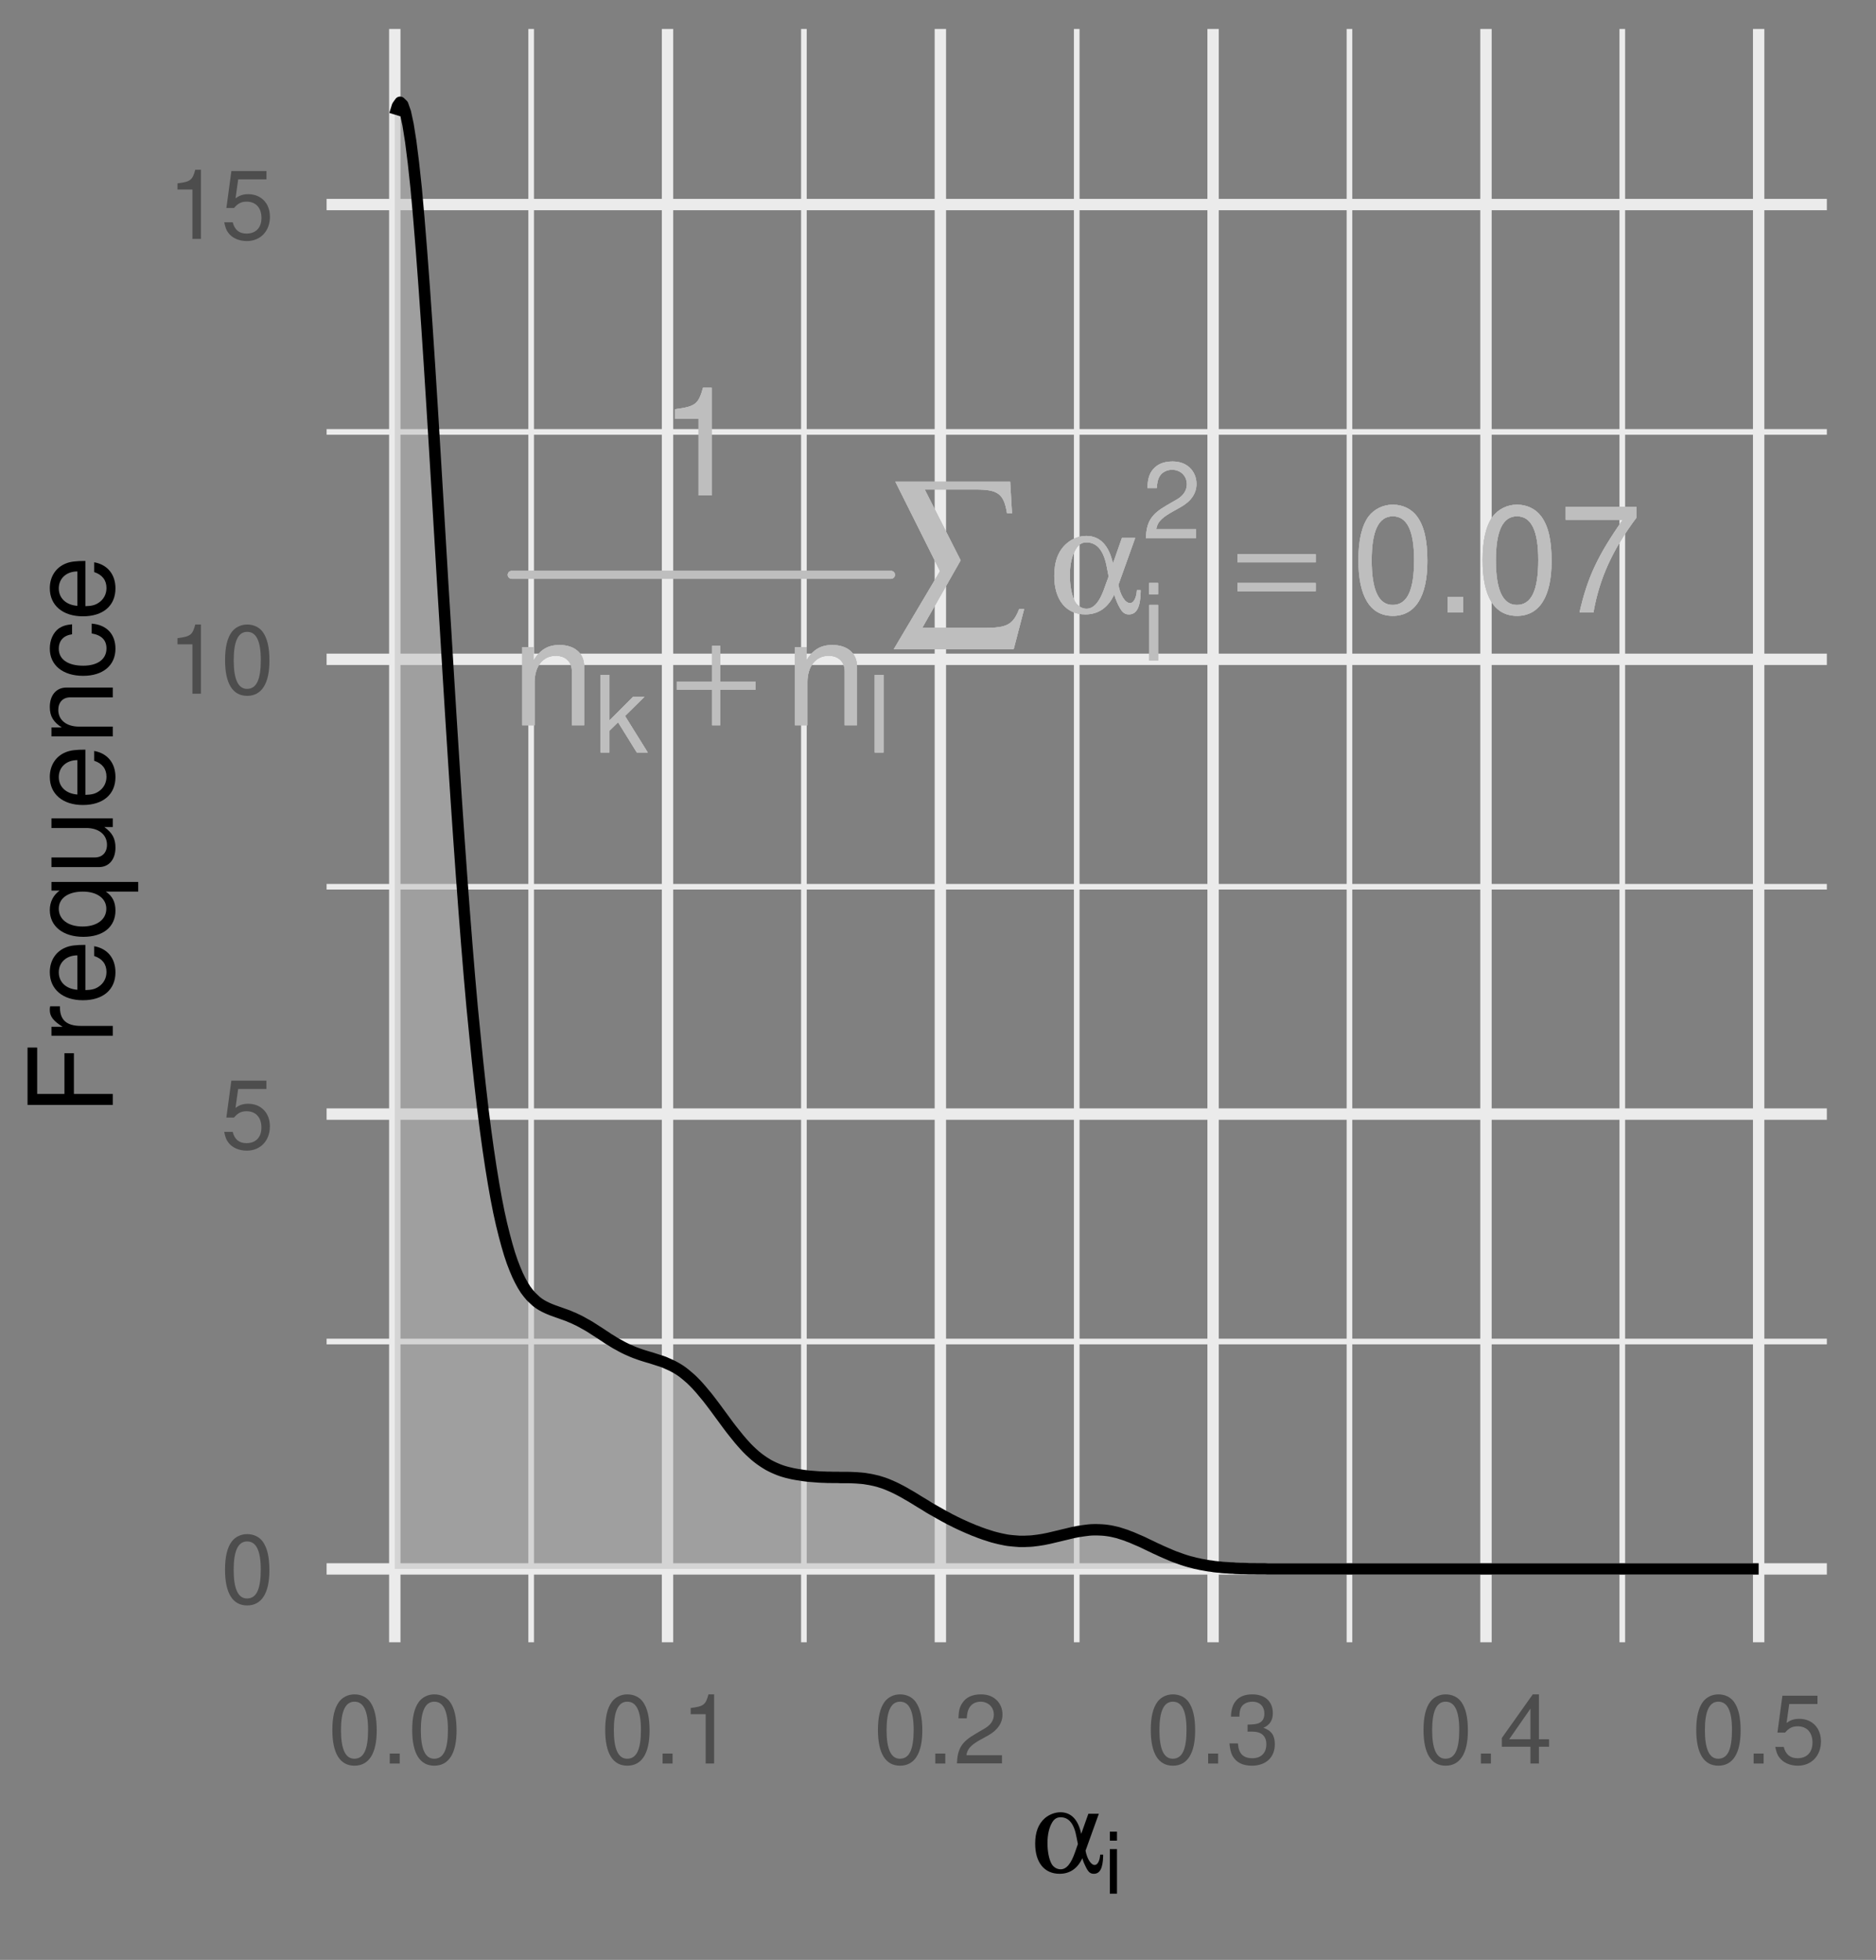 <?xml version="1.0" encoding="UTF-8"?>
<svg xmlns="http://www.w3.org/2000/svg" xmlns:xlink="http://www.w3.org/1999/xlink" width="176.363" height="184.183" viewBox="0 0 176.363 184.183">
<rect x="0" y="0" width="176.363" height="184.183" fill="#808080" stroke="none"/>
<defs>
<g>
<g id="glyph-0-0">
<path d="M 3.625 -7.203 L 3.625 0 L 4.859 0 L 4.859 -10.125 L 4.047 -10.125 C 3.609 -8.562 3.328 -8.359 1.422 -8.109 L 1.422 -7.203 Z M 3.625 -7.203 "/>
</g>
<g id="glyph-0-1">
<path d="M 0.984 -7.344 L 0.984 0 L 2.156 0 L 2.156 -4.047 C 2.156 -5.547 2.938 -6.531 4.141 -6.531 C 5.062 -6.531 5.656 -5.969 5.656 -5.078 L 5.656 0 L 6.812 0 L 6.812 -5.547 C 6.812 -6.766 5.906 -7.547 4.5 -7.547 C 3.406 -7.547 2.703 -7.125 2.062 -6.109 L 2.062 -7.344 Z M 0.984 -7.344 "/>
</g>
<g id="glyph-0-2">
<path d="M 3.844 -10.125 C 2.922 -10.125 2.094 -9.703 1.562 -9.016 C 0.922 -8.125 0.609 -6.781 0.609 -4.906 C 0.609 -1.484 1.719 0.328 3.844 0.328 C 5.953 0.328 7.094 -1.484 7.094 -4.812 C 7.094 -6.781 6.797 -8.094 6.125 -9.016 C 5.609 -9.719 4.781 -10.125 3.844 -10.125 Z M 3.844 -9.031 C 5.188 -9.031 5.844 -7.672 5.844 -4.922 C 5.844 -2.047 5.188 -0.703 3.828 -0.703 C 2.516 -0.703 1.859 -2.094 1.859 -4.891 C 1.859 -7.672 2.516 -9.031 3.844 -9.031 Z M 3.844 -9.031 "/>
</g>
<g id="glyph-0-3">
<path d="M 2.672 -1.453 L 1.219 -1.453 L 1.219 0 L 2.672 0 Z M 2.672 -1.453 "/>
</g>
<g id="glyph-0-4">
<path d="M 7.281 -9.922 L 0.641 -9.922 L 0.641 -8.703 L 6 -8.703 C 3.641 -5.328 2.672 -3.266 1.938 0 L 3.25 0 C 3.797 -3.172 5.047 -5.906 7.281 -8.891 Z M 7.281 -9.922 "/>
</g>
<g id="glyph-1-0">
<path d="M 1.406 -7.297 L 0.578 -7.297 L 0.578 0 L 1.406 0 L 1.406 -2.047 L 2.219 -2.844 L 3.984 0 L 5.016 0 L 2.875 -3.438 L 4.703 -5.234 L 3.625 -5.234 L 1.406 -3.016 Z M 1.406 -7.297 "/>
</g>
<g id="glyph-1-1">
<path d="M 1.516 -7.297 L 0.688 -7.297 L 0.688 0 L 1.516 0 Z M 1.516 -7.297 "/>
</g>
<g id="glyph-1-2">
<path d="M 1.5 -5.234 L 0.672 -5.234 L 0.672 0 L 1.5 0 Z M 1.5 -7.297 L 0.656 -7.297 L 0.656 -6.234 L 1.5 -6.234 Z M 1.5 -7.297 "/>
</g>
<g id="glyph-1-3">
<path d="M 5.062 -0.875 L 1.328 -0.875 C 1.422 -1.469 1.734 -1.844 2.609 -2.375 L 3.609 -2.938 C 4.594 -3.484 5.109 -4.234 5.109 -5.125 C 5.109 -5.719 4.875 -6.281 4.453 -6.672 C 4.031 -7.047 3.516 -7.234 2.844 -7.234 C 1.938 -7.234 1.266 -6.906 0.875 -6.297 C 0.625 -5.906 0.516 -5.453 0.5 -4.734 L 1.375 -4.734 C 1.406 -5.219 1.469 -5.516 1.594 -5.75 C 1.812 -6.188 2.281 -6.453 2.812 -6.453 C 3.609 -6.453 4.203 -5.875 4.203 -5.094 C 4.203 -4.516 3.875 -4.016 3.25 -3.656 L 2.328 -3.125 C 0.844 -2.266 0.422 -1.594 0.344 -0.016 L 5.062 -0.016 Z M 5.062 -0.875 "/>
</g>
<g id="glyph-2-0">
<path d="M 4.234 -7.469 L 4.234 -4.109 L 7.547 -4.109 L 7.547 -3.344 L 4.234 -3.344 L 4.234 0 L 3.453 0 L 3.453 -3.344 L 0.141 -3.344 L 0.141 -4.109 L 3.453 -4.109 L 3.453 -7.469 Z M 4.234 -7.469 "/>
</g>
<g id="glyph-2-1">
<path d="M 6.938 -7 L 8.188 -7 L 6.609 -2.594 C 6.781 -1.625 7.234 -0.875 7.703 -0.875 C 8.047 -0.875 8.312 -1.391 8.344 -2.109 L 8.703 -2.109 L 8.703 -1.938 C 8.672 -0.469 8.312 0.188 7.594 0.188 C 7.141 0.188 6.906 -0.047 6.531 -0.828 C 6.391 -1.156 6.281 -1.422 6.219 -1.688 C 5.641 -0.453 4.734 0.188 3.5 0.188 C 1.688 0.188 0.578 -1.172 0.578 -3.422 C 0.578 -4.797 0.953 -5.797 1.75 -6.484 C 2.266 -6.938 2.953 -7.188 3.594 -7.188 C 4.875 -7.188 5.719 -6.297 6.094 -4.594 Z M 5.688 -3.375 L 5.531 -4.188 C 5.25 -5.781 4.609 -6.578 3.609 -6.578 C 3.172 -6.578 2.875 -6.391 2.625 -5.984 C 2.234 -5.359 2.047 -4.516 2.047 -3.5 C 2.047 -2.484 2.219 -1.594 2.516 -1.031 C 2.75 -0.609 3.172 -0.344 3.609 -0.344 C 4.312 -0.344 4.875 -1.016 5.359 -2.469 Z M 5.688 -3.375 "/>
</g>
<g id="glyph-2-2">
<path d="M 7.516 -5.469 L 7.516 -4.703 L 0.156 -4.703 L 0.156 -5.469 Z M 7.516 -2.766 L 7.516 -1.984 L 0.156 -1.984 L 0.156 -2.766 Z M 7.516 -2.766 "/>
</g>
<g id="glyph-3-0">
<path d="M 3.172 -12.797 L 6.547 -6.141 L 2.938 0.203 L 8.844 0.203 C 10.922 0.203 11.469 -0.109 12.047 -1.562 L 12.516 -1.562 L 11.531 2.219 L 0.25 2.219 L 4.609 -5.125 L 0.406 -13.531 L 11.203 -13.531 L 11.375 -10.562 L 10.906 -10.562 C 10.609 -12.391 10.062 -12.797 7.984 -12.797 Z M 3.172 -12.797 "/>
</g>
<g id="glyph-4-0">
<path d="M 2.469 -6.5 C 1.875 -6.5 1.344 -6.234 1.016 -5.797 C 0.594 -5.219 0.391 -4.359 0.391 -3.156 C 0.391 -0.953 1.109 0.203 2.469 0.203 C 3.828 0.203 4.562 -0.953 4.562 -3.094 C 4.562 -4.359 4.359 -5.203 3.938 -5.797 C 3.609 -6.25 3.078 -6.5 2.469 -6.5 Z M 2.469 -5.812 C 3.328 -5.812 3.75 -4.938 3.75 -3.172 C 3.75 -1.312 3.344 -0.453 2.453 -0.453 C 1.625 -0.453 1.203 -1.344 1.203 -3.141 C 1.203 -4.938 1.625 -5.812 2.469 -5.812 Z M 2.469 -5.812 "/>
</g>
<g id="glyph-4-1">
<path d="M 4.281 -6.375 L 0.984 -6.375 L 0.516 -2.906 L 1.234 -2.906 C 1.609 -3.344 1.922 -3.5 2.422 -3.5 C 3.281 -3.5 3.812 -2.922 3.812 -1.969 C 3.812 -1.047 3.281 -0.5 2.406 -0.5 C 1.719 -0.5 1.297 -0.844 1.109 -1.562 L 0.312 -1.562 C 0.422 -1.047 0.516 -0.797 0.703 -0.562 C 1.062 -0.078 1.703 0.203 2.438 0.203 C 3.719 0.203 4.609 -0.734 4.609 -2.078 C 4.609 -3.344 3.781 -4.203 2.562 -4.203 C 2.109 -4.203 1.75 -4.094 1.375 -3.812 L 1.625 -5.594 L 4.281 -5.594 Z M 4.281 -6.375 "/>
</g>
<g id="glyph-4-2">
<path d="M 2.328 -4.641 L 2.328 0 L 3.125 0 L 3.125 -6.5 L 2.594 -6.5 C 2.328 -5.516 2.141 -5.375 0.922 -5.219 L 0.922 -4.641 Z M 2.328 -4.641 "/>
</g>
<g id="glyph-4-3">
<path d="M 1.719 -0.938 L 0.781 -0.938 L 0.781 0 L 1.719 0 Z M 1.719 -0.938 "/>
</g>
<g id="glyph-4-4">
<path d="M 4.547 -0.781 L 1.203 -0.781 C 1.281 -1.328 1.562 -1.672 2.344 -2.141 L 3.25 -2.641 C 4.141 -3.141 4.594 -3.812 4.594 -4.609 C 4.594 -5.141 4.391 -5.656 4 -6 C 3.625 -6.344 3.156 -6.5 2.562 -6.5 C 1.75 -6.5 1.141 -6.219 0.797 -5.656 C 0.562 -5.312 0.469 -4.906 0.453 -4.25 L 1.234 -4.25 C 1.266 -4.703 1.328 -4.953 1.438 -5.172 C 1.641 -5.578 2.047 -5.812 2.531 -5.812 C 3.25 -5.812 3.781 -5.297 3.781 -4.594 C 3.781 -4.062 3.484 -3.625 2.922 -3.297 L 2.094 -2.812 C 0.766 -2.047 0.375 -1.438 0.312 -0.016 L 4.547 -0.016 Z M 4.547 -0.781 "/>
</g>
<g id="glyph-4-5">
<path d="M 1.984 -3 L 2.422 -3 C 3.281 -3 3.75 -2.594 3.75 -1.812 C 3.75 -0.984 3.25 -0.5 2.438 -0.5 C 1.562 -0.5 1.141 -0.938 1.078 -1.891 L 0.281 -1.891 C 0.328 -1.375 0.406 -1.031 0.562 -0.734 C 0.906 -0.109 1.516 0.203 2.391 0.203 C 3.703 0.203 4.547 -0.578 4.547 -1.812 C 4.547 -2.641 4.234 -3.094 3.469 -3.359 C 4.062 -3.609 4.359 -4.062 4.359 -4.719 C 4.359 -5.828 3.641 -6.5 2.422 -6.5 C 1.141 -6.5 0.453 -5.781 0.422 -4.406 L 1.219 -4.406 C 1.219 -4.812 1.266 -5.031 1.359 -5.234 C 1.531 -5.594 1.938 -5.812 2.438 -5.812 C 3.125 -5.812 3.562 -5.391 3.562 -4.688 C 3.562 -4.234 3.391 -3.953 3.047 -3.797 C 2.828 -3.703 2.531 -3.672 1.984 -3.656 Z M 1.984 -3 "/>
</g>
<g id="glyph-4-6">
<path d="M 2.938 -1.578 L 2.938 0 L 3.734 0 L 3.734 -1.578 L 4.688 -1.578 L 4.688 -2.281 L 3.734 -2.281 L 3.734 -6.5 L 3.156 -6.5 L 0.25 -2.406 L 0.25 -1.578 Z M 2.938 -2.281 L 0.938 -2.281 L 2.938 -5.156 Z M 2.938 -2.281 "/>
</g>
<g id="glyph-5-0">
<path d="M 5.453 -5.5 L 6.438 -5.5 L 5.188 -2.031 C 5.328 -1.281 5.688 -0.688 6.047 -0.688 C 6.328 -0.688 6.531 -1.094 6.562 -1.656 L 6.844 -1.656 L 6.844 -1.516 C 6.812 -0.359 6.531 0.141 5.969 0.141 C 5.609 0.141 5.422 -0.031 5.141 -0.656 C 5.016 -0.906 4.938 -1.125 4.891 -1.328 C 4.438 -0.359 3.719 0.141 2.75 0.141 C 1.312 0.141 0.453 -0.922 0.453 -2.688 C 0.453 -3.766 0.75 -4.547 1.375 -5.094 C 1.781 -5.438 2.328 -5.641 2.828 -5.641 C 3.828 -5.641 4.5 -4.953 4.781 -3.609 Z M 4.469 -2.656 L 4.344 -3.281 C 4.125 -4.547 3.625 -5.172 2.844 -5.172 C 2.5 -5.172 2.25 -5.016 2.062 -4.703 C 1.766 -4.219 1.609 -3.547 1.609 -2.75 C 1.609 -1.953 1.75 -1.25 1.984 -0.812 C 2.156 -0.484 2.5 -0.281 2.844 -0.281 C 3.391 -0.281 3.828 -0.797 4.219 -1.938 Z M 4.469 -2.656 "/>
</g>
<g id="glyph-6-0">
<path d="M 1.203 -4.188 L 0.531 -4.188 L 0.531 0 L 1.203 0 Z M 1.203 -5.828 L 0.531 -5.828 L 0.531 -4.984 L 1.203 -4.984 Z M 1.203 -5.828 "/>
</g>
<g id="glyph-7-0">
<path d="M -3.656 -2.016 L -3.656 -5.844 L -4.547 -5.844 L -4.547 -2.016 L -7.109 -2.016 L -7.109 -6.375 L -8.016 -6.375 L -8.016 -0.984 L 0 -0.984 L 0 -2.016 Z M -3.656 -2.016 "/>
</g>
<g id="glyph-7-1">
<path d="M -5.766 -0.766 L 0 -0.766 L 0 -1.688 L -2.984 -1.688 C -4.375 -1.688 -5 -2.266 -4.969 -3.531 L -5.891 -3.531 C -5.922 -3.375 -5.922 -3.281 -5.922 -3.172 C -5.922 -2.578 -5.578 -2.141 -4.719 -1.609 L -5.766 -1.609 Z M -5.766 -0.766 "/>
</g>
<g id="glyph-7-2">
<path d="M -2.578 -5.641 C -3.453 -5.641 -3.984 -5.578 -4.406 -5.406 C -5.359 -5.031 -5.922 -4.156 -5.922 -3.078 C -5.922 -1.469 -4.703 -0.438 -2.812 -0.438 C -0.906 -0.438 0.25 -1.438 0.25 -3.062 C 0.25 -4.375 -0.5 -5.297 -1.75 -5.516 L -1.75 -4.594 C -0.984 -4.344 -0.594 -3.828 -0.594 -3.094 C -0.594 -2.516 -0.859 -2.016 -1.344 -1.703 C -1.672 -1.484 -2 -1.406 -2.578 -1.391 Z M -3.328 -1.422 C -4.391 -1.5 -5.078 -2.141 -5.078 -3.062 C -5.078 -4 -4.359 -4.656 -3.328 -4.656 Z M -3.328 -1.422 "/>
</g>
<g id="glyph-7-3">
<path d="M 2.391 -5.438 L -5.766 -5.438 L -5.766 -4.625 L -5 -4.625 C -5.594 -4.203 -5.922 -3.547 -5.922 -2.797 C -5.922 -1.281 -4.688 -0.281 -2.766 -0.281 C -0.906 -0.281 0.25 -1.219 0.25 -2.75 C 0.25 -3.547 -0.031 -4.109 -0.656 -4.531 L 2.391 -4.531 Z M -5.078 -2.922 C -5.078 -3.906 -4.203 -4.531 -2.812 -4.531 C -1.484 -4.531 -0.609 -3.891 -0.609 -2.922 C -0.609 -1.906 -1.5 -1.25 -2.844 -1.25 C -4.188 -1.25 -5.078 -1.906 -5.078 -2.922 Z M -5.078 -2.922 "/>
</g>
<g id="glyph-7-4">
<path d="M 0 -5.297 L -5.766 -5.297 L -5.766 -4.391 L -2.5 -4.391 C -1.312 -4.391 -0.547 -3.766 -0.547 -2.812 C -0.547 -2.094 -0.984 -1.625 -1.688 -1.625 L -5.766 -1.625 L -5.766 -0.719 L -1.312 -0.719 C -0.359 -0.719 0.25 -1.438 0.25 -2.547 C 0.25 -3.406 -0.047 -3.938 -0.797 -4.484 L 0 -4.484 Z M 0 -5.297 "/>
</g>
<g id="glyph-7-5">
<path d="M -5.766 -0.766 L 0 -0.766 L 0 -1.688 L -3.172 -1.688 C -4.359 -1.688 -5.125 -2.312 -5.125 -3.25 C -5.125 -3.984 -4.688 -4.438 -4 -4.438 L 0 -4.438 L 0 -5.359 L -4.359 -5.359 C -5.312 -5.359 -5.922 -4.641 -5.922 -3.531 C -5.922 -2.672 -5.594 -2.125 -4.797 -1.609 L -5.766 -1.609 Z M -5.766 -0.766 "/>
</g>
<g id="glyph-7-6">
<path d="M -3.828 -5.188 C -4.391 -5.141 -4.75 -5.016 -5.078 -4.797 C -5.609 -4.406 -5.922 -3.703 -5.922 -2.906 C -5.922 -1.344 -4.703 -0.344 -2.781 -0.344 C -0.922 -0.344 0.25 -1.328 0.25 -2.891 C 0.25 -4.266 -0.578 -5.141 -1.984 -5.25 L -1.984 -4.328 C -1.062 -4.172 -0.594 -3.703 -0.594 -2.922 C -0.594 -1.906 -1.422 -1.297 -2.781 -1.297 C -4.219 -1.297 -5.078 -1.891 -5.078 -2.891 C -5.078 -3.656 -4.625 -4.141 -3.828 -4.25 Z M -3.828 -5.188 "/>
</g>
</g>
<clipPath id="clip-0">
<path clip-rule="nonzero" d="M 30.703 125 L 171.742 125 L 171.742 127 L 30.703 127 Z M 30.703 125 "/>
</clipPath>
<clipPath id="clip-1">
<path clip-rule="nonzero" d="M 30.703 83 L 171.742 83 L 171.742 84 L 30.703 84 Z M 30.703 83 "/>
</clipPath>
<clipPath id="clip-2">
<path clip-rule="nonzero" d="M 30.703 40 L 171.742 40 L 171.742 41 L 30.703 41 Z M 30.703 40 "/>
</clipPath>
<clipPath id="clip-3">
<path clip-rule="nonzero" d="M 49 2.711 L 51 2.711 L 51 154.332 L 49 154.332 Z M 49 2.711 "/>
</clipPath>
<clipPath id="clip-4">
<path clip-rule="nonzero" d="M 75 2.711 L 76 2.711 L 76 154.332 L 75 154.332 Z M 75 2.711 "/>
</clipPath>
<clipPath id="clip-5">
<path clip-rule="nonzero" d="M 100 2.711 L 102 2.711 L 102 154.332 L 100 154.332 Z M 100 2.711 "/>
</clipPath>
<clipPath id="clip-6">
<path clip-rule="nonzero" d="M 126 2.711 L 128 2.711 L 128 154.332 L 126 154.332 Z M 126 2.711 "/>
</clipPath>
<clipPath id="clip-7">
<path clip-rule="nonzero" d="M 152 2.711 L 153 2.711 L 153 154.332 L 152 154.332 Z M 152 2.711 "/>
</clipPath>
<clipPath id="clip-8">
<path clip-rule="nonzero" d="M 30.703 146 L 171.742 146 L 171.742 148 L 30.703 148 Z M 30.703 146 "/>
</clipPath>
<clipPath id="clip-9">
<path clip-rule="nonzero" d="M 30.703 104 L 171.742 104 L 171.742 106 L 30.703 106 Z M 30.703 104 "/>
</clipPath>
<clipPath id="clip-10">
<path clip-rule="nonzero" d="M 30.703 61 L 171.742 61 L 171.742 63 L 30.703 63 Z M 30.703 61 "/>
</clipPath>
<clipPath id="clip-11">
<path clip-rule="nonzero" d="M 30.703 18 L 171.742 18 L 171.742 20 L 30.703 20 Z M 30.703 18 "/>
</clipPath>
<clipPath id="clip-12">
<path clip-rule="nonzero" d="M 36 2.711 L 38 2.711 L 38 154.332 L 36 154.332 Z M 36 2.711 "/>
</clipPath>
<clipPath id="clip-13">
<path clip-rule="nonzero" d="M 62 2.711 L 64 2.711 L 64 154.332 L 62 154.332 Z M 62 2.711 "/>
</clipPath>
<clipPath id="clip-14">
<path clip-rule="nonzero" d="M 87 2.711 L 89 2.711 L 89 154.332 L 87 154.332 Z M 87 2.711 "/>
</clipPath>
<clipPath id="clip-15">
<path clip-rule="nonzero" d="M 113 2.711 L 115 2.711 L 115 154.332 L 113 154.332 Z M 113 2.711 "/>
</clipPath>
<clipPath id="clip-16">
<path clip-rule="nonzero" d="M 139 2.711 L 141 2.711 L 141 154.332 L 139 154.332 Z M 139 2.711 "/>
</clipPath>
<clipPath id="clip-17">
<path clip-rule="nonzero" d="M 164 2.711 L 166 2.711 L 166 154.332 L 164 154.332 Z M 164 2.711 "/>
</clipPath>
</defs>
<g clip-path="url(#clip-0)">
<path fill="none" stroke-width="0.53" stroke-linecap="butt" stroke-linejoin="round" stroke="rgb(92.157%, 92.157%, 92.157%)" stroke-opacity="1" stroke-miterlimit="10" d="M 33.48 145.481 L 174.519 145.481 " transform="matrix(1, 0, 0, -1, -2.776, 271.551)"/>
</g>
<g clip-path="url(#clip-1)">
<path fill="none" stroke-width="0.53" stroke-linecap="butt" stroke-linejoin="round" stroke="rgb(92.157%, 92.157%, 92.157%)" stroke-opacity="1" stroke-miterlimit="10" d="M 33.48 188.219 L 174.519 188.219 " transform="matrix(1, 0, 0, -1, -2.776, 271.551)"/>
</g>
<g clip-path="url(#clip-2)">
<path fill="none" stroke-width="0.53" stroke-linecap="butt" stroke-linejoin="round" stroke="rgb(92.157%, 92.157%, 92.157%)" stroke-opacity="1" stroke-miterlimit="10" d="M 33.48 230.961 L 174.519 230.961 " transform="matrix(1, 0, 0, -1, -2.776, 271.551)"/>
</g>
<g clip-path="url(#clip-3)">
<path fill="none" stroke-width="0.53" stroke-linecap="butt" stroke-linejoin="round" stroke="rgb(92.157%, 92.157%, 92.157%)" stroke-opacity="1" stroke-miterlimit="10" d="M 52.71 117.219 L 52.71 268.828 " transform="matrix(1, 0, 0, -1, -2.776, 271.551)"/>
</g>
<g clip-path="url(#clip-4)">
<path fill="none" stroke-width="0.53" stroke-linecap="butt" stroke-linejoin="round" stroke="rgb(92.157%, 92.157%, 92.157%)" stroke-opacity="1" stroke-miterlimit="10" d="M 78.351 117.219 L 78.351 268.828 " transform="matrix(1, 0, 0, -1, -2.776, 271.551)"/>
</g>
<g clip-path="url(#clip-5)">
<path fill="none" stroke-width="0.53" stroke-linecap="butt" stroke-linejoin="round" stroke="rgb(92.157%, 92.157%, 92.157%)" stroke-opacity="1" stroke-miterlimit="10" d="M 103.999 117.219 L 103.999 268.828 " transform="matrix(1, 0, 0, -1, -2.776, 271.551)"/>
</g>
<g clip-path="url(#clip-6)">
<path fill="none" stroke-width="0.53" stroke-linecap="butt" stroke-linejoin="round" stroke="rgb(92.157%, 92.157%, 92.157%)" stroke-opacity="1" stroke-miterlimit="10" d="M 129.64 117.219 L 129.64 268.828 " transform="matrix(1, 0, 0, -1, -2.776, 271.551)"/>
</g>
<g clip-path="url(#clip-7)">
<path fill="none" stroke-width="0.53" stroke-linecap="butt" stroke-linejoin="round" stroke="rgb(92.157%, 92.157%, 92.157%)" stroke-opacity="1" stroke-miterlimit="10" d="M 155.288 117.219 L 155.288 268.828 " transform="matrix(1, 0, 0, -1, -2.776, 271.551)"/>
</g>
<g clip-path="url(#clip-8)">
<path fill="none" stroke-width="1.07" stroke-linecap="butt" stroke-linejoin="round" stroke="rgb(92.157%, 92.157%, 92.157%)" stroke-opacity="1" stroke-miterlimit="10" d="M 33.48 124.11 L 174.519 124.11 " transform="matrix(1, 0, 0, -1, -2.776, 271.551)"/>
</g>
<g clip-path="url(#clip-9)">
<path fill="none" stroke-width="1.07" stroke-linecap="butt" stroke-linejoin="round" stroke="rgb(92.157%, 92.157%, 92.157%)" stroke-opacity="1" stroke-miterlimit="10" d="M 33.48 166.852 L 174.519 166.852 " transform="matrix(1, 0, 0, -1, -2.776, 271.551)"/>
</g>
<g clip-path="url(#clip-10)">
<path fill="none" stroke-width="1.07" stroke-linecap="butt" stroke-linejoin="round" stroke="rgb(92.157%, 92.157%, 92.157%)" stroke-opacity="1" stroke-miterlimit="10" d="M 33.48 209.59 L 174.519 209.59 " transform="matrix(1, 0, 0, -1, -2.776, 271.551)"/>
</g>
<g clip-path="url(#clip-11)">
<path fill="none" stroke-width="1.07" stroke-linecap="butt" stroke-linejoin="round" stroke="rgb(92.157%, 92.157%, 92.157%)" stroke-opacity="1" stroke-miterlimit="10" d="M 33.48 252.328 L 174.519 252.328 " transform="matrix(1, 0, 0, -1, -2.776, 271.551)"/>
</g>
<g clip-path="url(#clip-12)">
<path fill="none" stroke-width="1.07" stroke-linecap="butt" stroke-linejoin="round" stroke="rgb(92.157%, 92.157%, 92.157%)" stroke-opacity="1" stroke-miterlimit="10" d="M 39.89 117.219 L 39.89 268.828 " transform="matrix(1, 0, 0, -1, -2.776, 271.551)"/>
</g>
<g clip-path="url(#clip-13)">
<path fill="none" stroke-width="1.07" stroke-linecap="butt" stroke-linejoin="round" stroke="rgb(92.157%, 92.157%, 92.157%)" stroke-opacity="1" stroke-miterlimit="10" d="M 65.53 117.219 L 65.53 268.828 " transform="matrix(1, 0, 0, -1, -2.776, 271.551)"/>
</g>
<g clip-path="url(#clip-14)">
<path fill="none" stroke-width="1.07" stroke-linecap="butt" stroke-linejoin="round" stroke="rgb(92.157%, 92.157%, 92.157%)" stroke-opacity="1" stroke-miterlimit="10" d="M 91.179 117.219 L 91.179 268.828 " transform="matrix(1, 0, 0, -1, -2.776, 271.551)"/>
</g>
<g clip-path="url(#clip-15)">
<path fill="none" stroke-width="1.07" stroke-linecap="butt" stroke-linejoin="round" stroke="rgb(92.157%, 92.157%, 92.157%)" stroke-opacity="1" stroke-miterlimit="10" d="M 116.819 117.219 L 116.819 268.828 " transform="matrix(1, 0, 0, -1, -2.776, 271.551)"/>
</g>
<g clip-path="url(#clip-16)">
<path fill="none" stroke-width="1.07" stroke-linecap="butt" stroke-linejoin="round" stroke="rgb(92.157%, 92.157%, 92.157%)" stroke-opacity="1" stroke-miterlimit="10" d="M 142.472 117.219 L 142.472 268.828 " transform="matrix(1, 0, 0, -1, -2.776, 271.551)"/>
</g>
<g clip-path="url(#clip-17)">
<path fill="none" stroke-width="1.07" stroke-linecap="butt" stroke-linejoin="round" stroke="rgb(92.157%, 92.157%, 92.157%)" stroke-opacity="1" stroke-miterlimit="10" d="M 168.108 117.219 L 168.108 268.828 " transform="matrix(1, 0, 0, -1, -2.776, 271.551)"/>
</g>
<path fill-rule="nonzero" fill="rgb(74.51%, 74.51%, 74.51%)" fill-opacity="0.502" d="M 37.113 10.77 L 37.363 9.961 L 37.613 9.609 L 37.863 9.852 L 38.113 10.562 L 38.363 11.723 L 38.613 13.301 L 38.863 15.281 L 39.125 17.699 L 39.375 20.492 L 39.625 23.57 L 39.875 26.922 L 40.125 30.512 L 40.375 34.312 L 40.625 38.281 L 40.875 42.359 L 41.125 46.512 L 41.375 50.711 L 41.625 54.922 L 41.883 59.102 L 42.133 63.223 L 42.383 67.262 L 42.633 71.199 L 42.883 75.031 L 43.133 78.691 L 43.383 82.211 L 43.633 85.57 L 43.883 88.762 L 44.133 91.801 L 44.383 94.621 L 44.645 97.27 L 44.895 99.75 L 45.145 102.07 L 45.395 104.23 L 45.645 106.199 L 45.895 108.012 L 46.145 109.68 L 46.395 111.211 L 46.645 112.621 L 46.895 113.891 L 47.145 115.02 L 47.402 116.062 L 47.652 116.992 L 47.902 117.84 L 48.152 118.582 L 48.402 119.23 L 48.652 119.82 L 48.902 120.332 L 49.152 120.789 L 49.402 121.191 L 49.652 121.52 L 49.902 121.82 L 50.164 122.07 L 50.414 122.301 L 50.664 122.492 L 50.914 122.652 L 51.164 122.789 L 51.414 122.91 L 51.664 123.02 L 51.914 123.121 L 52.414 123.301 L 52.672 123.391 L 53.422 123.66 L 53.672 123.77 L 53.922 123.871 L 54.172 123.992 L 54.422 124.109 L 54.672 124.242 L 54.922 124.383 L 55.172 124.52 L 55.434 124.672 L 56.434 125.312 L 56.684 125.48 L 56.934 125.641 L 57.184 125.812 L 57.434 125.961 L 57.684 126.121 L 57.934 126.27 L 58.195 126.41 L 58.445 126.551 L 58.695 126.68 L 58.945 126.801 L 59.445 127.02 L 59.695 127.121 L 60.195 127.301 L 60.445 127.383 L 60.695 127.461 L 60.953 127.539 L 61.203 127.609 L 61.453 127.691 L 61.703 127.77 L 61.953 127.852 L 62.203 127.93 L 62.453 128.02 L 62.703 128.133 L 62.953 128.242 L 63.203 128.359 L 63.453 128.492 L 63.715 128.641 L 63.965 128.801 L 64.215 128.98 L 64.465 129.18 L 64.715 129.391 L 64.965 129.609 L 65.215 129.852 L 65.465 130.109 L 65.715 130.383 L 65.965 130.672 L 66.215 130.973 L 66.473 131.281 L 66.723 131.602 L 66.973 131.93 L 67.223 132.262 L 68.473 133.961 L 68.723 134.289 L 68.984 134.621 L 69.234 134.93 L 69.484 135.242 L 69.734 135.531 L 69.984 135.812 L 70.234 136.082 L 70.484 136.332 L 70.734 136.562 L 70.984 136.789 L 71.234 136.992 L 71.484 137.18 L 71.742 137.359 L 71.992 137.52 L 72.242 137.672 L 72.492 137.801 L 72.742 137.922 L 72.992 138.031 L 73.242 138.133 L 73.492 138.223 L 73.742 138.301 L 73.992 138.371 L 74.242 138.43 L 74.504 138.492 L 74.754 138.539 L 75.004 138.582 L 75.504 138.66 L 76.004 138.723 L 77.004 138.801 L 77.262 138.812 L 77.512 138.82 L 77.762 138.832 L 78.012 138.832 L 78.262 138.84 L 78.762 138.84 L 79.012 138.852 L 79.762 138.852 L 80.023 138.859 L 80.523 138.883 L 81.023 138.922 L 81.273 138.949 L 81.523 138.992 L 81.773 139.031 L 82.023 139.082 L 82.523 139.199 L 82.785 139.281 L 83.035 139.359 L 83.285 139.449 L 83.535 139.551 L 84.035 139.77 L 84.285 139.891 L 84.535 140.02 L 84.785 140.152 L 85.035 140.289 L 85.293 140.441 L 85.543 140.582 L 85.793 140.73 L 86.043 140.883 L 86.293 141.039 L 86.543 141.191 L 86.793 141.34 L 87.043 141.492 L 87.293 141.652 L 87.543 141.801 L 87.793 141.941 L 88.055 142.09 L 88.805 142.512 L 89.055 142.641 L 89.305 142.781 L 89.555 142.902 L 89.805 143.031 L 90.055 143.152 L 90.305 143.27 L 90.555 143.383 L 90.812 143.5 L 91.062 143.609 L 91.312 143.711 L 91.562 143.82 L 91.812 143.91 L 92.062 144.012 L 92.562 144.191 L 92.812 144.27 L 93.062 144.352 L 93.312 144.43 L 93.574 144.5 L 93.824 144.562 L 94.074 144.621 L 94.574 144.723 L 94.824 144.762 L 95.074 144.789 L 95.324 144.812 L 95.824 144.852 L 96.332 144.852 L 96.582 144.84 L 96.832 144.832 L 97.082 144.812 L 97.582 144.75 L 98.082 144.672 L 98.582 144.57 L 98.832 144.512 L 99.094 144.449 L 99.594 144.332 L 99.844 144.27 L 100.344 144.152 L 100.594 144.09 L 100.844 144.031 L 101.344 143.93 L 101.605 143.891 L 101.855 143.852 L 102.355 143.789 L 102.605 143.77 L 102.855 143.762 L 103.105 143.762 L 103.355 143.77 L 103.605 143.781 L 103.855 143.801 L 104.105 143.832 L 104.363 143.871 L 104.613 143.922 L 105.113 144.039 L 105.363 144.121 L 105.613 144.199 L 105.863 144.281 L 106.113 144.383 L 106.363 144.473 L 106.863 144.691 L 107.125 144.801 L 107.375 144.91 L 107.875 145.152 L 108.125 145.27 L 108.625 145.512 L 108.875 145.621 L 109.125 145.742 L 109.625 145.961 L 109.883 146.07 L 110.133 146.18 L 110.383 146.281 L 111.133 146.551 L 111.383 146.633 L 111.633 146.711 L 111.883 146.781 L 112.133 146.84 L 112.383 146.91 L 112.645 146.961 L 112.895 147.02 L 113.145 147.062 L 113.395 147.109 L 113.645 147.152 L 113.895 147.18 L 114.145 147.223 L 114.395 147.25 L 114.645 147.27 L 114.895 147.301 L 115.145 147.32 L 115.402 147.332 L 115.652 147.352 L 115.902 147.359 L 116.152 147.383 L 116.402 147.391 L 116.652 147.402 L 116.902 147.402 L 117.152 147.41 L 117.402 147.422 L 117.914 147.422 L 118.164 147.43 L 118.914 147.43 L 119.164 147.441 L 165.332 147.441 L 37.113 147.441 Z M 37.113 10.77 "/>
<path fill="none" stroke-width="1.07" stroke-linecap="butt" stroke-linejoin="round" stroke="rgb(0%, 0%, 0%)" stroke-opacity="1" stroke-miterlimit="10" d="M 39.89 260.781 L 40.14 261.59 L 40.39 261.942 L 40.64 261.699 L 40.89 260.988 L 41.14 259.828 L 41.39 258.25 L 41.64 256.27 L 41.901 253.852 L 42.151 251.059 L 42.401 247.981 L 42.651 244.629 L 42.901 241.039 L 43.151 237.238 L 43.401 233.27 L 43.651 229.192 L 43.901 225.039 L 44.151 220.84 L 44.401 216.629 L 44.659 212.449 L 44.909 208.328 L 45.159 204.289 L 45.409 200.352 L 45.659 196.52 L 45.909 192.86 L 46.159 189.34 L 46.409 185.981 L 46.659 182.789 L 46.909 179.75 L 47.159 176.93 L 47.421 174.281 L 47.671 171.801 L 47.921 169.481 L 48.171 167.321 L 48.421 165.352 L 48.671 163.539 L 48.921 161.871 L 49.171 160.34 L 49.421 158.93 L 49.671 157.66 L 49.921 156.531 L 50.179 155.488 L 50.429 154.559 L 50.679 153.711 L 50.929 152.969 L 51.179 152.321 L 51.429 151.731 L 51.679 151.219 L 51.929 150.762 L 52.179 150.36 L 52.429 150.031 L 52.679 149.731 L 52.94 149.481 L 53.19 149.25 L 53.44 149.059 L 53.69 148.899 L 53.94 148.762 L 54.19 148.641 L 54.44 148.531 L 54.69 148.43 L 55.19 148.25 L 55.448 148.16 L 56.198 147.891 L 56.448 147.781 L 56.698 147.68 L 56.948 147.559 L 57.198 147.442 L 57.448 147.309 L 57.698 147.168 L 57.948 147.031 L 58.21 146.879 L 59.21 146.238 L 59.46 146.071 L 59.71 145.91 L 59.96 145.738 L 60.21 145.59 L 60.46 145.43 L 60.71 145.281 L 60.972 145.141 L 61.222 145 L 61.472 144.871 L 61.722 144.75 L 62.222 144.531 L 62.472 144.43 L 62.972 144.25 L 63.222 144.168 L 63.472 144.09 L 63.73 144.012 L 63.98 143.942 L 64.23 143.86 L 64.48 143.781 L 64.73 143.699 L 64.98 143.621 L 65.23 143.531 L 65.48 143.418 L 65.73 143.309 L 65.98 143.192 L 66.23 143.059 L 66.491 142.91 L 66.741 142.75 L 66.991 142.571 L 67.241 142.371 L 67.491 142.16 L 67.741 141.942 L 67.991 141.699 L 68.241 141.442 L 68.491 141.168 L 68.741 140.879 L 68.991 140.578 L 69.249 140.27 L 69.499 139.949 L 69.749 139.621 L 69.999 139.289 L 71.249 137.59 L 71.499 137.262 L 71.761 136.93 L 72.011 136.621 L 72.261 136.309 L 72.511 136.02 L 72.761 135.738 L 73.011 135.469 L 73.261 135.219 L 73.511 134.988 L 73.761 134.762 L 74.011 134.559 L 74.261 134.371 L 74.519 134.192 L 74.769 134.031 L 75.019 133.879 L 75.269 133.75 L 75.519 133.629 L 75.769 133.52 L 76.019 133.418 L 76.269 133.328 L 76.519 133.25 L 76.769 133.18 L 77.019 133.121 L 77.28 133.059 L 77.53 133.012 L 77.78 132.969 L 78.28 132.891 L 78.78 132.828 L 79.78 132.75 L 80.038 132.738 L 80.288 132.731 L 80.538 132.719 L 80.788 132.719 L 81.038 132.711 L 81.538 132.711 L 81.788 132.699 L 82.538 132.699 L 82.8 132.692 L 83.3 132.668 L 83.8 132.629 L 84.05 132.602 L 84.3 132.559 L 84.55 132.52 L 84.8 132.469 L 85.3 132.352 L 85.562 132.27 L 85.812 132.192 L 86.062 132.102 L 86.312 132 L 86.812 131.781 L 87.062 131.66 L 87.312 131.531 L 87.562 131.399 L 87.812 131.262 L 88.069 131.11 L 88.319 130.969 L 88.569 130.821 L 88.819 130.668 L 89.069 130.512 L 89.319 130.36 L 89.569 130.211 L 89.819 130.059 L 90.069 129.899 L 90.319 129.75 L 90.569 129.61 L 90.831 129.461 L 91.581 129.039 L 91.831 128.91 L 92.081 128.77 L 92.331 128.649 L 92.581 128.52 L 92.831 128.399 L 93.081 128.281 L 93.331 128.168 L 93.589 128.051 L 93.839 127.942 L 94.089 127.84 L 94.339 127.731 L 94.589 127.641 L 94.839 127.539 L 95.339 127.36 L 95.589 127.281 L 95.839 127.199 L 96.089 127.121 L 96.351 127.051 L 96.601 126.989 L 96.851 126.93 L 97.351 126.828 L 97.601 126.789 L 97.851 126.762 L 98.101 126.739 L 98.601 126.699 L 99.108 126.699 L 99.358 126.711 L 99.608 126.719 L 99.858 126.739 L 100.358 126.801 L 100.858 126.879 L 101.358 126.981 L 101.608 127.039 L 101.87 127.102 L 102.37 127.219 L 102.62 127.281 L 103.12 127.399 L 103.37 127.461 L 103.62 127.52 L 104.12 127.621 L 104.382 127.66 L 104.632 127.699 L 105.132 127.762 L 105.382 127.781 L 105.632 127.789 L 105.882 127.789 L 106.132 127.781 L 106.382 127.77 L 106.632 127.75 L 106.882 127.719 L 107.14 127.68 L 107.39 127.629 L 107.89 127.512 L 108.14 127.43 L 108.39 127.352 L 108.64 127.27 L 108.89 127.168 L 109.14 127.078 L 109.64 126.86 L 109.901 126.75 L 110.151 126.641 L 110.651 126.399 L 110.901 126.281 L 111.401 126.039 L 111.651 125.93 L 111.901 125.809 L 112.401 125.59 L 112.659 125.481 L 112.909 125.371 L 113.159 125.27 L 113.909 125 L 114.159 124.918 L 114.409 124.84 L 114.659 124.77 L 114.909 124.711 L 115.159 124.641 L 115.421 124.59 L 115.671 124.531 L 115.921 124.489 L 116.171 124.442 L 116.421 124.399 L 116.671 124.371 L 116.921 124.328 L 117.171 124.301 L 117.421 124.281 L 117.671 124.25 L 117.921 124.231 L 118.179 124.219 L 118.429 124.199 L 118.679 124.192 L 118.929 124.168 L 119.179 124.16 L 119.429 124.149 L 119.679 124.149 L 119.929 124.141 L 120.179 124.129 L 120.69 124.129 L 120.94 124.121 L 121.69 124.121 L 121.94 124.11 L 168.108 124.11 " transform="matrix(1, 0, 0, -1, -2.776, 271.551)"/>
<g fill="rgb(74.51%, 74.51%, 74.51%)" fill-opacity="1">
<use xlink:href="#glyph-0-0" x="62.044" y="46.561"/>
</g>
<g fill="rgb(74.51%, 74.51%, 74.51%)" fill-opacity="1">
<use xlink:href="#glyph-0-1" x="48.104" y="68.161"/>
</g>
<g fill="rgb(74.51%, 74.51%, 74.51%)" fill-opacity="1">
<use xlink:href="#glyph-1-0" x="55.884" y="70.721"/>
</g>
<g fill="rgb(74.51%, 74.51%, 74.51%)" fill-opacity="1">
<use xlink:href="#glyph-2-0" x="63.484" y="68.161"/>
</g>
<g fill="rgb(74.51%, 74.51%, 74.51%)" fill-opacity="1">
<use xlink:href="#glyph-0-1" x="73.754" y="68.161"/>
</g>
<g fill="rgb(74.51%, 74.51%, 74.51%)" fill-opacity="1">
<use xlink:href="#glyph-1-1" x="81.544" y="70.721"/>
</g>
<path fill="none" stroke-width="0.75" stroke-linecap="round" stroke-linejoin="round" stroke="rgb(74.51%, 74.51%, 74.51%)" stroke-opacity="1" stroke-miterlimit="10" d="M 50.882 217.531 L 86.538 217.531 " transform="matrix(1, 0, 0, -1, -2.776, 271.551)"/>
<g fill="rgb(74.51%, 74.51%, 74.51%)" fill-opacity="1">
<use xlink:href="#glyph-3-0" x="83.764" y="58.801"/>
</g>
<g fill="rgb(74.51%, 74.51%, 74.51%)" fill-opacity="1">
<use xlink:href="#glyph-2-1" x="98.534" y="57.551"/>
</g>
<g fill="rgb(74.51%, 74.51%, 74.51%)" fill-opacity="1">
<use xlink:href="#glyph-1-2" x="107.374" y="62.081"/>
</g>
<g fill="rgb(74.51%, 74.51%, 74.51%)" fill-opacity="1">
<use xlink:href="#glyph-1-3" x="107.374" y="50.601"/>
</g>
<g fill="rgb(74.51%, 74.51%, 74.51%)" fill-opacity="1">
<use xlink:href="#glyph-2-2" x="116.174" y="57.551"/>
</g>
<g fill="rgb(74.51%, 74.51%, 74.51%)" fill-opacity="1">
<use xlink:href="#glyph-0-2" x="127.094" y="57.551"/>
<use xlink:href="#glyph-0-3" x="134.878" y="57.551"/>
<use xlink:href="#glyph-0-2" x="138.77" y="57.551"/>
<use xlink:href="#glyph-0-4" x="146.554" y="57.551"/>
</g>
<g fill="rgb(74.51%, 74.51%, 74.51%)" fill-opacity="1">
<use xlink:href="#glyph-0-0" x="62.044" y="46.561"/>
</g>
<g fill="rgb(74.51%, 74.51%, 74.51%)" fill-opacity="1">
<use xlink:href="#glyph-0-1" x="48.104" y="68.161"/>
</g>
<g fill="rgb(74.51%, 74.51%, 74.51%)" fill-opacity="1">
<use xlink:href="#glyph-1-0" x="55.884" y="70.721"/>
</g>
<g fill="rgb(74.51%, 74.51%, 74.51%)" fill-opacity="1">
<use xlink:href="#glyph-2-0" x="63.484" y="68.161"/>
</g>
<g fill="rgb(74.51%, 74.51%, 74.51%)" fill-opacity="1">
<use xlink:href="#glyph-0-1" x="73.754" y="68.161"/>
</g>
<g fill="rgb(74.51%, 74.51%, 74.51%)" fill-opacity="1">
<use xlink:href="#glyph-1-1" x="81.544" y="70.721"/>
</g>
<path fill="none" stroke-width="0.75" stroke-linecap="round" stroke-linejoin="round" stroke="rgb(74.51%, 74.51%, 74.51%)" stroke-opacity="1" stroke-miterlimit="10" d="M 50.882 217.531 L 86.538 217.531 " transform="matrix(1, 0, 0, -1, -2.776, 271.551)"/>
<g fill="rgb(74.51%, 74.51%, 74.51%)" fill-opacity="1">
<use xlink:href="#glyph-3-0" x="83.764" y="58.801"/>
</g>
<g fill="rgb(74.51%, 74.51%, 74.51%)" fill-opacity="1">
<use xlink:href="#glyph-2-1" x="98.534" y="57.551"/>
</g>
<g fill="rgb(74.51%, 74.51%, 74.51%)" fill-opacity="1">
<use xlink:href="#glyph-1-2" x="107.374" y="62.081"/>
</g>
<g fill="rgb(74.51%, 74.51%, 74.51%)" fill-opacity="1">
<use xlink:href="#glyph-1-3" x="107.374" y="50.601"/>
</g>
<g fill="rgb(74.51%, 74.51%, 74.51%)" fill-opacity="1">
<use xlink:href="#glyph-2-2" x="116.174" y="57.551"/>
</g>
<g fill="rgb(74.51%, 74.51%, 74.51%)" fill-opacity="1">
<use xlink:href="#glyph-0-2" x="127.094" y="57.551"/>
<use xlink:href="#glyph-0-3" x="134.878" y="57.551"/>
<use xlink:href="#glyph-0-2" x="138.77" y="57.551"/>
<use xlink:href="#glyph-0-4" x="146.554" y="57.551"/>
</g>
<g fill="rgb(74.51%, 74.51%, 74.51%)" fill-opacity="1">
<use xlink:href="#glyph-0-0" x="62.044" y="46.561"/>
</g>
<g fill="rgb(74.51%, 74.51%, 74.51%)" fill-opacity="1">
<use xlink:href="#glyph-0-1" x="48.104" y="68.161"/>
</g>
<g fill="rgb(74.51%, 74.51%, 74.51%)" fill-opacity="1">
<use xlink:href="#glyph-1-0" x="55.884" y="70.721"/>
</g>
<g fill="rgb(74.51%, 74.51%, 74.51%)" fill-opacity="1">
<use xlink:href="#glyph-2-0" x="63.484" y="68.161"/>
</g>
<g fill="rgb(74.51%, 74.51%, 74.51%)" fill-opacity="1">
<use xlink:href="#glyph-0-1" x="73.754" y="68.161"/>
</g>
<g fill="rgb(74.51%, 74.51%, 74.51%)" fill-opacity="1">
<use xlink:href="#glyph-1-1" x="81.544" y="70.721"/>
</g>
<path fill="none" stroke-width="0.75" stroke-linecap="round" stroke-linejoin="round" stroke="rgb(74.51%, 74.51%, 74.51%)" stroke-opacity="1" stroke-miterlimit="10" d="M 50.882 217.531 L 86.538 217.531 " transform="matrix(1, 0, 0, -1, -2.776, 271.551)"/>
<g fill="rgb(74.51%, 74.51%, 74.51%)" fill-opacity="1">
<use xlink:href="#glyph-3-0" x="83.764" y="58.801"/>
</g>
<g fill="rgb(74.51%, 74.51%, 74.51%)" fill-opacity="1">
<use xlink:href="#glyph-2-1" x="98.534" y="57.551"/>
</g>
<g fill="rgb(74.51%, 74.51%, 74.51%)" fill-opacity="1">
<use xlink:href="#glyph-1-2" x="107.374" y="62.081"/>
</g>
<g fill="rgb(74.51%, 74.51%, 74.51%)" fill-opacity="1">
<use xlink:href="#glyph-1-3" x="107.374" y="50.601"/>
</g>
<g fill="rgb(74.51%, 74.51%, 74.51%)" fill-opacity="1">
<use xlink:href="#glyph-2-2" x="116.174" y="57.551"/>
</g>
<g fill="rgb(74.51%, 74.51%, 74.51%)" fill-opacity="1">
<use xlink:href="#glyph-0-2" x="127.094" y="57.551"/>
<use xlink:href="#glyph-0-3" x="134.878" y="57.551"/>
<use xlink:href="#glyph-0-2" x="138.77" y="57.551"/>
<use xlink:href="#glyph-0-4" x="146.554" y="57.551"/>
</g>
<g fill="rgb(30.196%, 30.196%, 30.196%)" fill-opacity="1">
<use xlink:href="#glyph-4-0" x="20.764" y="150.671"/>
</g>
<g fill="rgb(30.196%, 30.196%, 30.196%)" fill-opacity="1">
<use xlink:href="#glyph-4-1" x="20.764" y="107.931"/>
</g>
<g fill="rgb(30.196%, 30.196%, 30.196%)" fill-opacity="1">
<use xlink:href="#glyph-4-2" x="15.764" y="65.191"/>
<use xlink:href="#glyph-4-0" x="20.768" y="65.191"/>
</g>
<g fill="rgb(30.196%, 30.196%, 30.196%)" fill-opacity="1">
<use xlink:href="#glyph-4-2" x="15.764" y="22.451"/>
<use xlink:href="#glyph-4-1" x="20.768" y="22.451"/>
</g>
<g fill="rgb(30.196%, 30.196%, 30.196%)" fill-opacity="1">
<use xlink:href="#glyph-4-0" x="30.854" y="165.731"/>
<use xlink:href="#glyph-4-3" x="35.858" y="165.731"/>
<use xlink:href="#glyph-4-0" x="38.36" y="165.731"/>
</g>
<g fill="rgb(30.196%, 30.196%, 30.196%)" fill-opacity="1">
<use xlink:href="#glyph-4-0" x="56.504" y="165.731"/>
<use xlink:href="#glyph-4-3" x="61.508" y="165.731"/>
<use xlink:href="#glyph-4-2" x="64.01" y="165.731"/>
</g>
<g fill="rgb(30.196%, 30.196%, 30.196%)" fill-opacity="1">
<use xlink:href="#glyph-4-0" x="82.144" y="165.731"/>
<use xlink:href="#glyph-4-3" x="87.148" y="165.731"/>
<use xlink:href="#glyph-4-4" x="89.65" y="165.731"/>
</g>
<g fill="rgb(30.196%, 30.196%, 30.196%)" fill-opacity="1">
<use xlink:href="#glyph-4-0" x="107.794" y="165.731"/>
<use xlink:href="#glyph-4-3" x="112.798" y="165.731"/>
<use xlink:href="#glyph-4-5" x="115.3" y="165.731"/>
</g>
<g fill="rgb(30.196%, 30.196%, 30.196%)" fill-opacity="1">
<use xlink:href="#glyph-4-0" x="133.434" y="165.731"/>
<use xlink:href="#glyph-4-3" x="138.438" y="165.731"/>
<use xlink:href="#glyph-4-6" x="140.94" y="165.731"/>
</g>
<g fill="rgb(30.196%, 30.196%, 30.196%)" fill-opacity="1">
<use xlink:href="#glyph-4-0" x="159.074" y="165.731"/>
<use xlink:href="#glyph-4-3" x="164.078" y="165.731"/>
<use xlink:href="#glyph-4-1" x="166.58" y="165.731"/>
</g>
<g fill="rgb(0%, 0%, 0%)" fill-opacity="1">
<use xlink:href="#glyph-5-0" x="96.864" y="175.951"/>
</g>
<g fill="rgb(0%, 0%, 0%)" fill-opacity="1">
<use xlink:href="#glyph-6-0" x="103.804" y="177.961"/>
</g>
<g fill="rgb(0%, 0%, 0%)" fill-opacity="1">
<use xlink:href="#glyph-7-0" x="10.604" y="104.821"/>
<use xlink:href="#glyph-7-1" x="10.604" y="98.1"/>
<use xlink:href="#glyph-7-2" x="10.604" y="94.437"/>
<use xlink:href="#glyph-7-3" x="10.604" y="88.321"/>
<use xlink:href="#glyph-7-4" x="10.604" y="82.205"/>
<use xlink:href="#glyph-7-2" x="10.604" y="76.089"/>
<use xlink:href="#glyph-7-5" x="10.604" y="69.973"/>
<use xlink:href="#glyph-7-6" x="10.604" y="63.857"/>
<use xlink:href="#glyph-7-2" x="10.604" y="58.357"/>
</g>
</svg>
